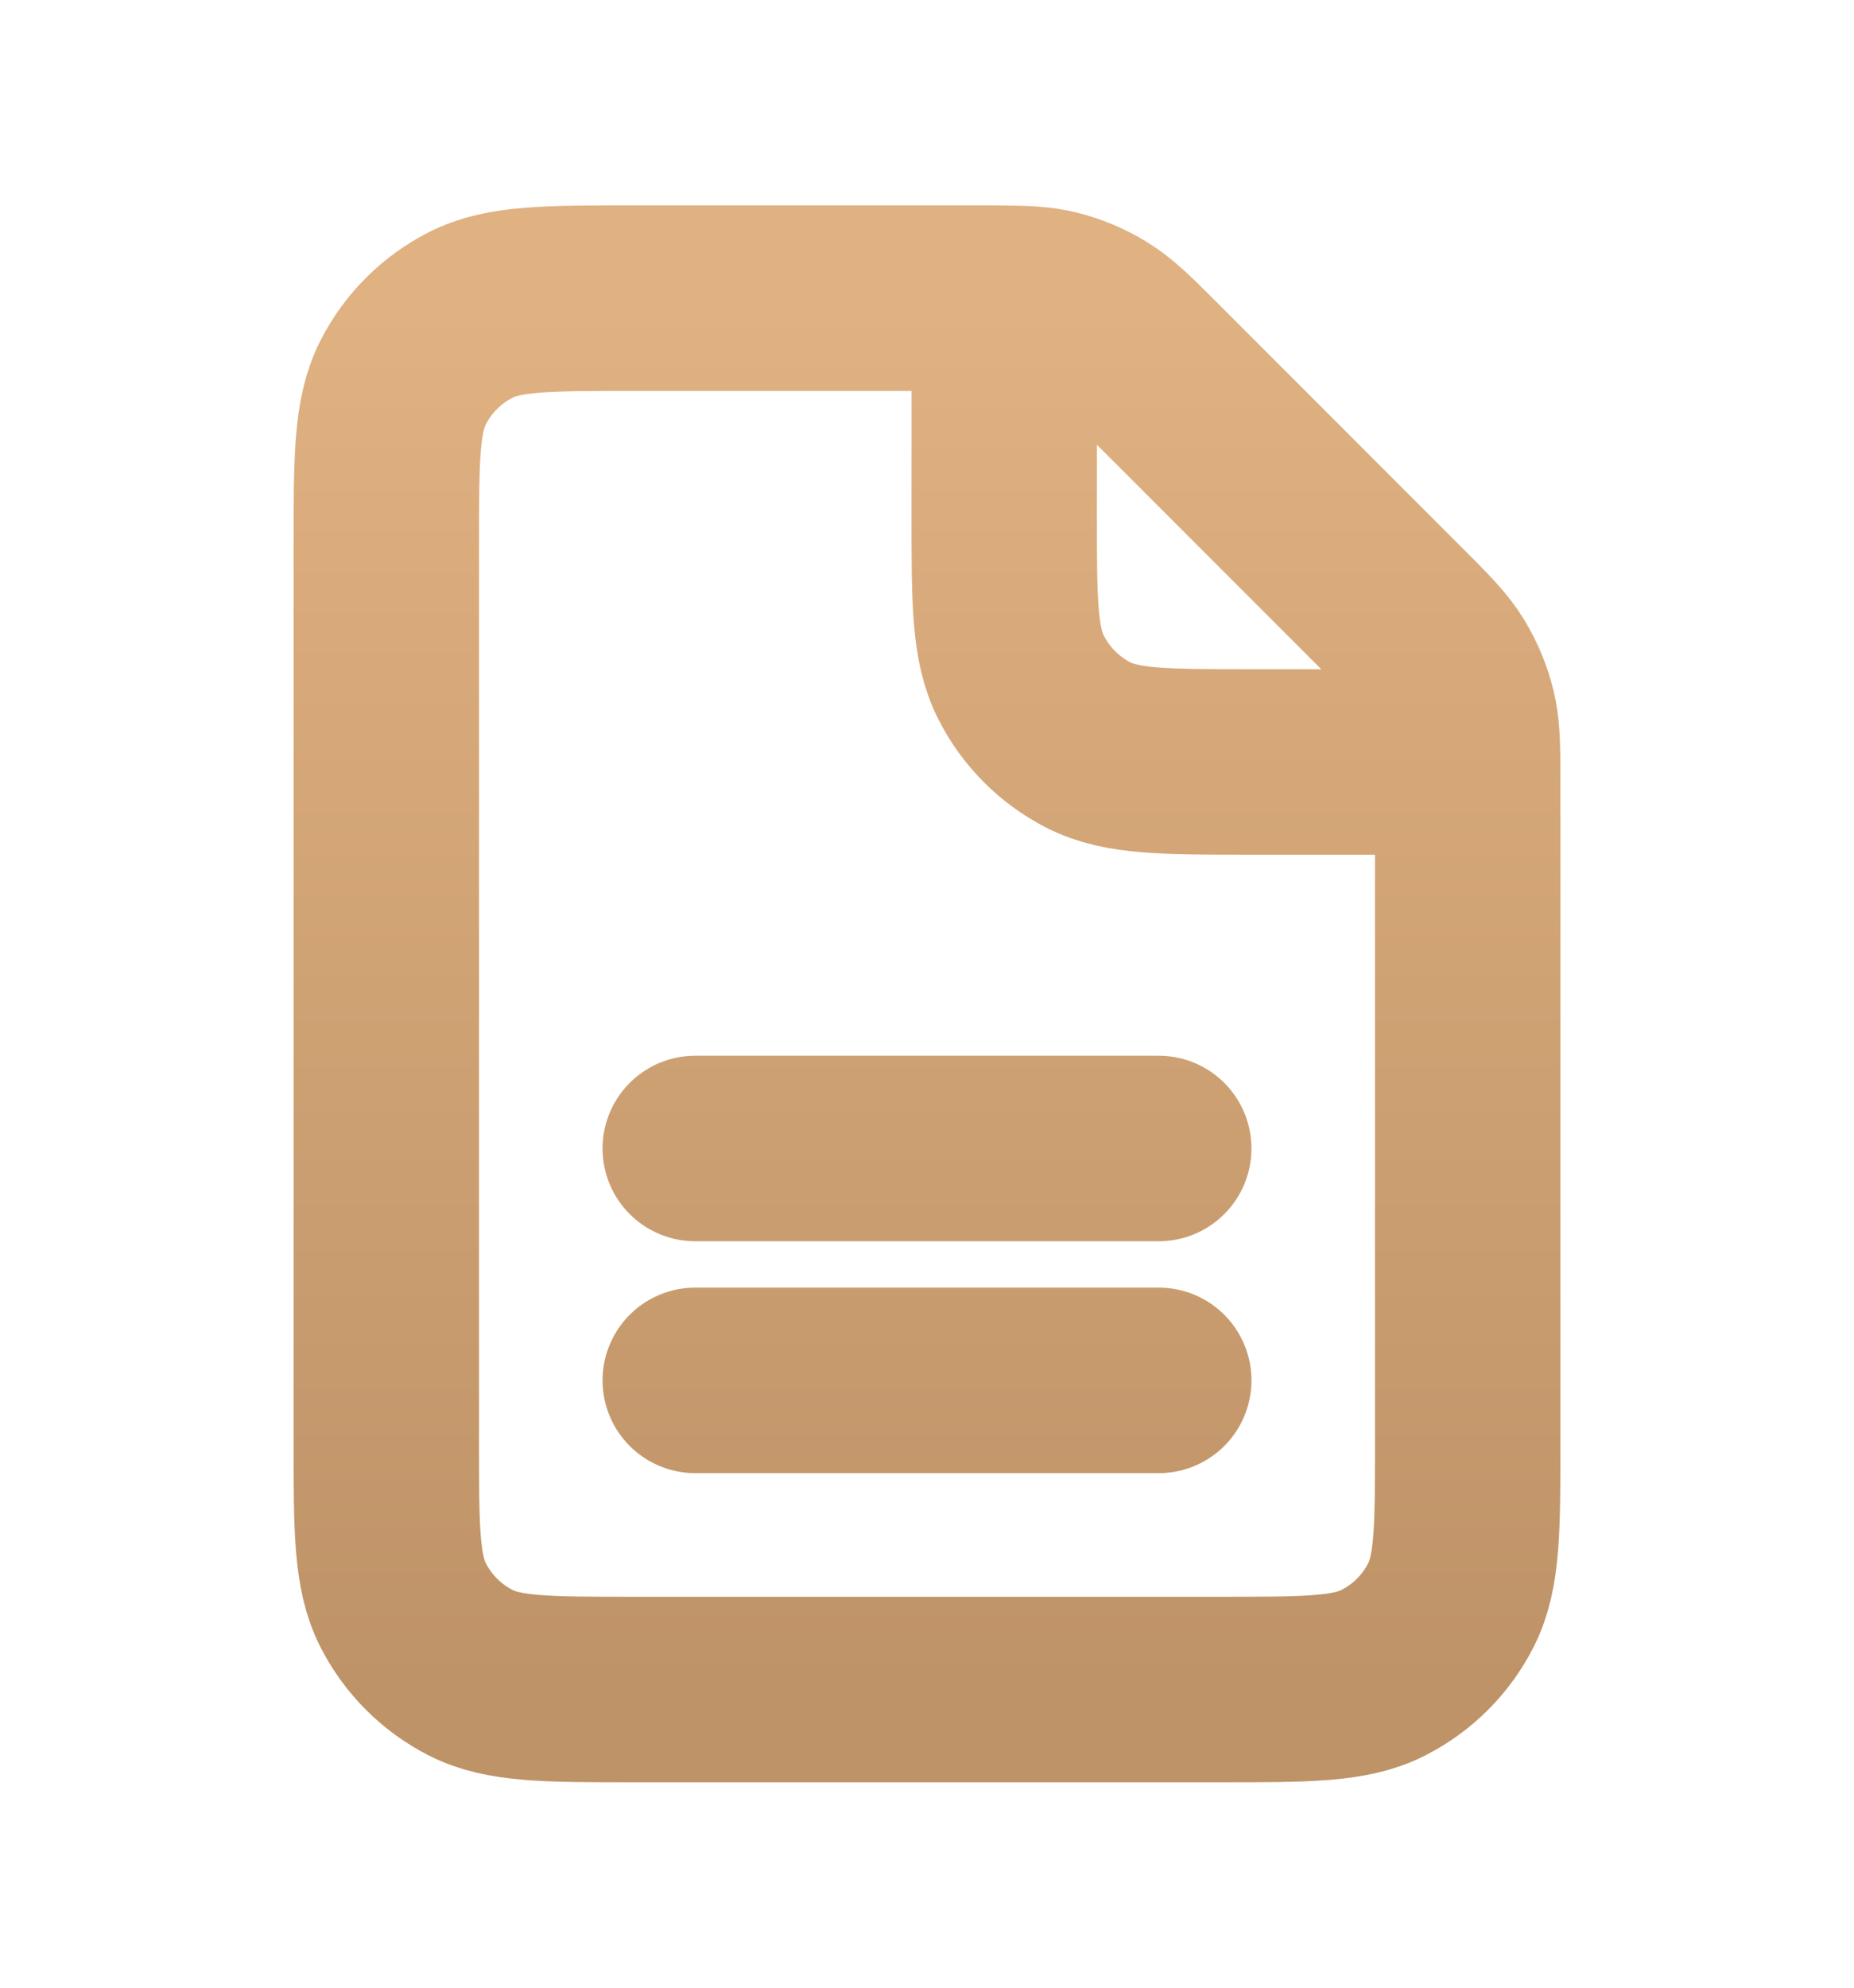 <svg width="14" height="15" viewBox="0 0 14 15" fill="none" xmlns="http://www.w3.org/2000/svg">
<path d="M5.25 10.417H8.75M5.25 8.667H8.75M7.584 2.251C7.528 2.25 7.465 2.25 7.394 2.25H4.784C4.13 2.25 3.803 2.25 3.554 2.377C3.334 2.489 3.156 2.667 3.044 2.887C2.917 3.136 2.917 3.463 2.917 4.117V10.883C2.917 11.537 2.917 11.863 3.044 12.113C3.156 12.332 3.334 12.511 3.554 12.623C3.803 12.75 4.13 12.75 4.782 12.75L9.219 12.75C9.871 12.75 10.197 12.75 10.446 12.623C10.666 12.511 10.845 12.332 10.956 12.113C11.083 11.864 11.083 11.537 11.083 10.885V5.94C11.083 5.868 11.083 5.806 11.083 5.75M7.584 2.251C7.75 2.252 7.855 2.258 7.956 2.282C8.075 2.311 8.189 2.358 8.293 2.422C8.411 2.494 8.512 2.595 8.714 2.797L10.537 4.62C10.739 4.822 10.839 4.922 10.911 5.04C10.975 5.145 11.022 5.258 11.051 5.377C11.075 5.478 11.081 5.583 11.083 5.75M7.584 2.251L7.583 3.883C7.583 4.537 7.583 4.863 7.711 5.113C7.822 5.333 8.001 5.511 8.22 5.623C8.47 5.75 8.796 5.75 9.448 5.75H11.083" stroke="url(#paint0_linear_4310_38162)" stroke-width="1.4" stroke-linecap="round" stroke-linejoin="round"/>
<defs>
<linearGradient id="paint0_linear_4310_38162" x1="7" y1="2.326" x2="7" y2="12.736" gradientUnits="userSpaceOnUse">
<stop stop-color="#E0B181"/>
<stop offset="1" stop-color="#BE9367"/>
</linearGradient>
</defs>
</svg>
